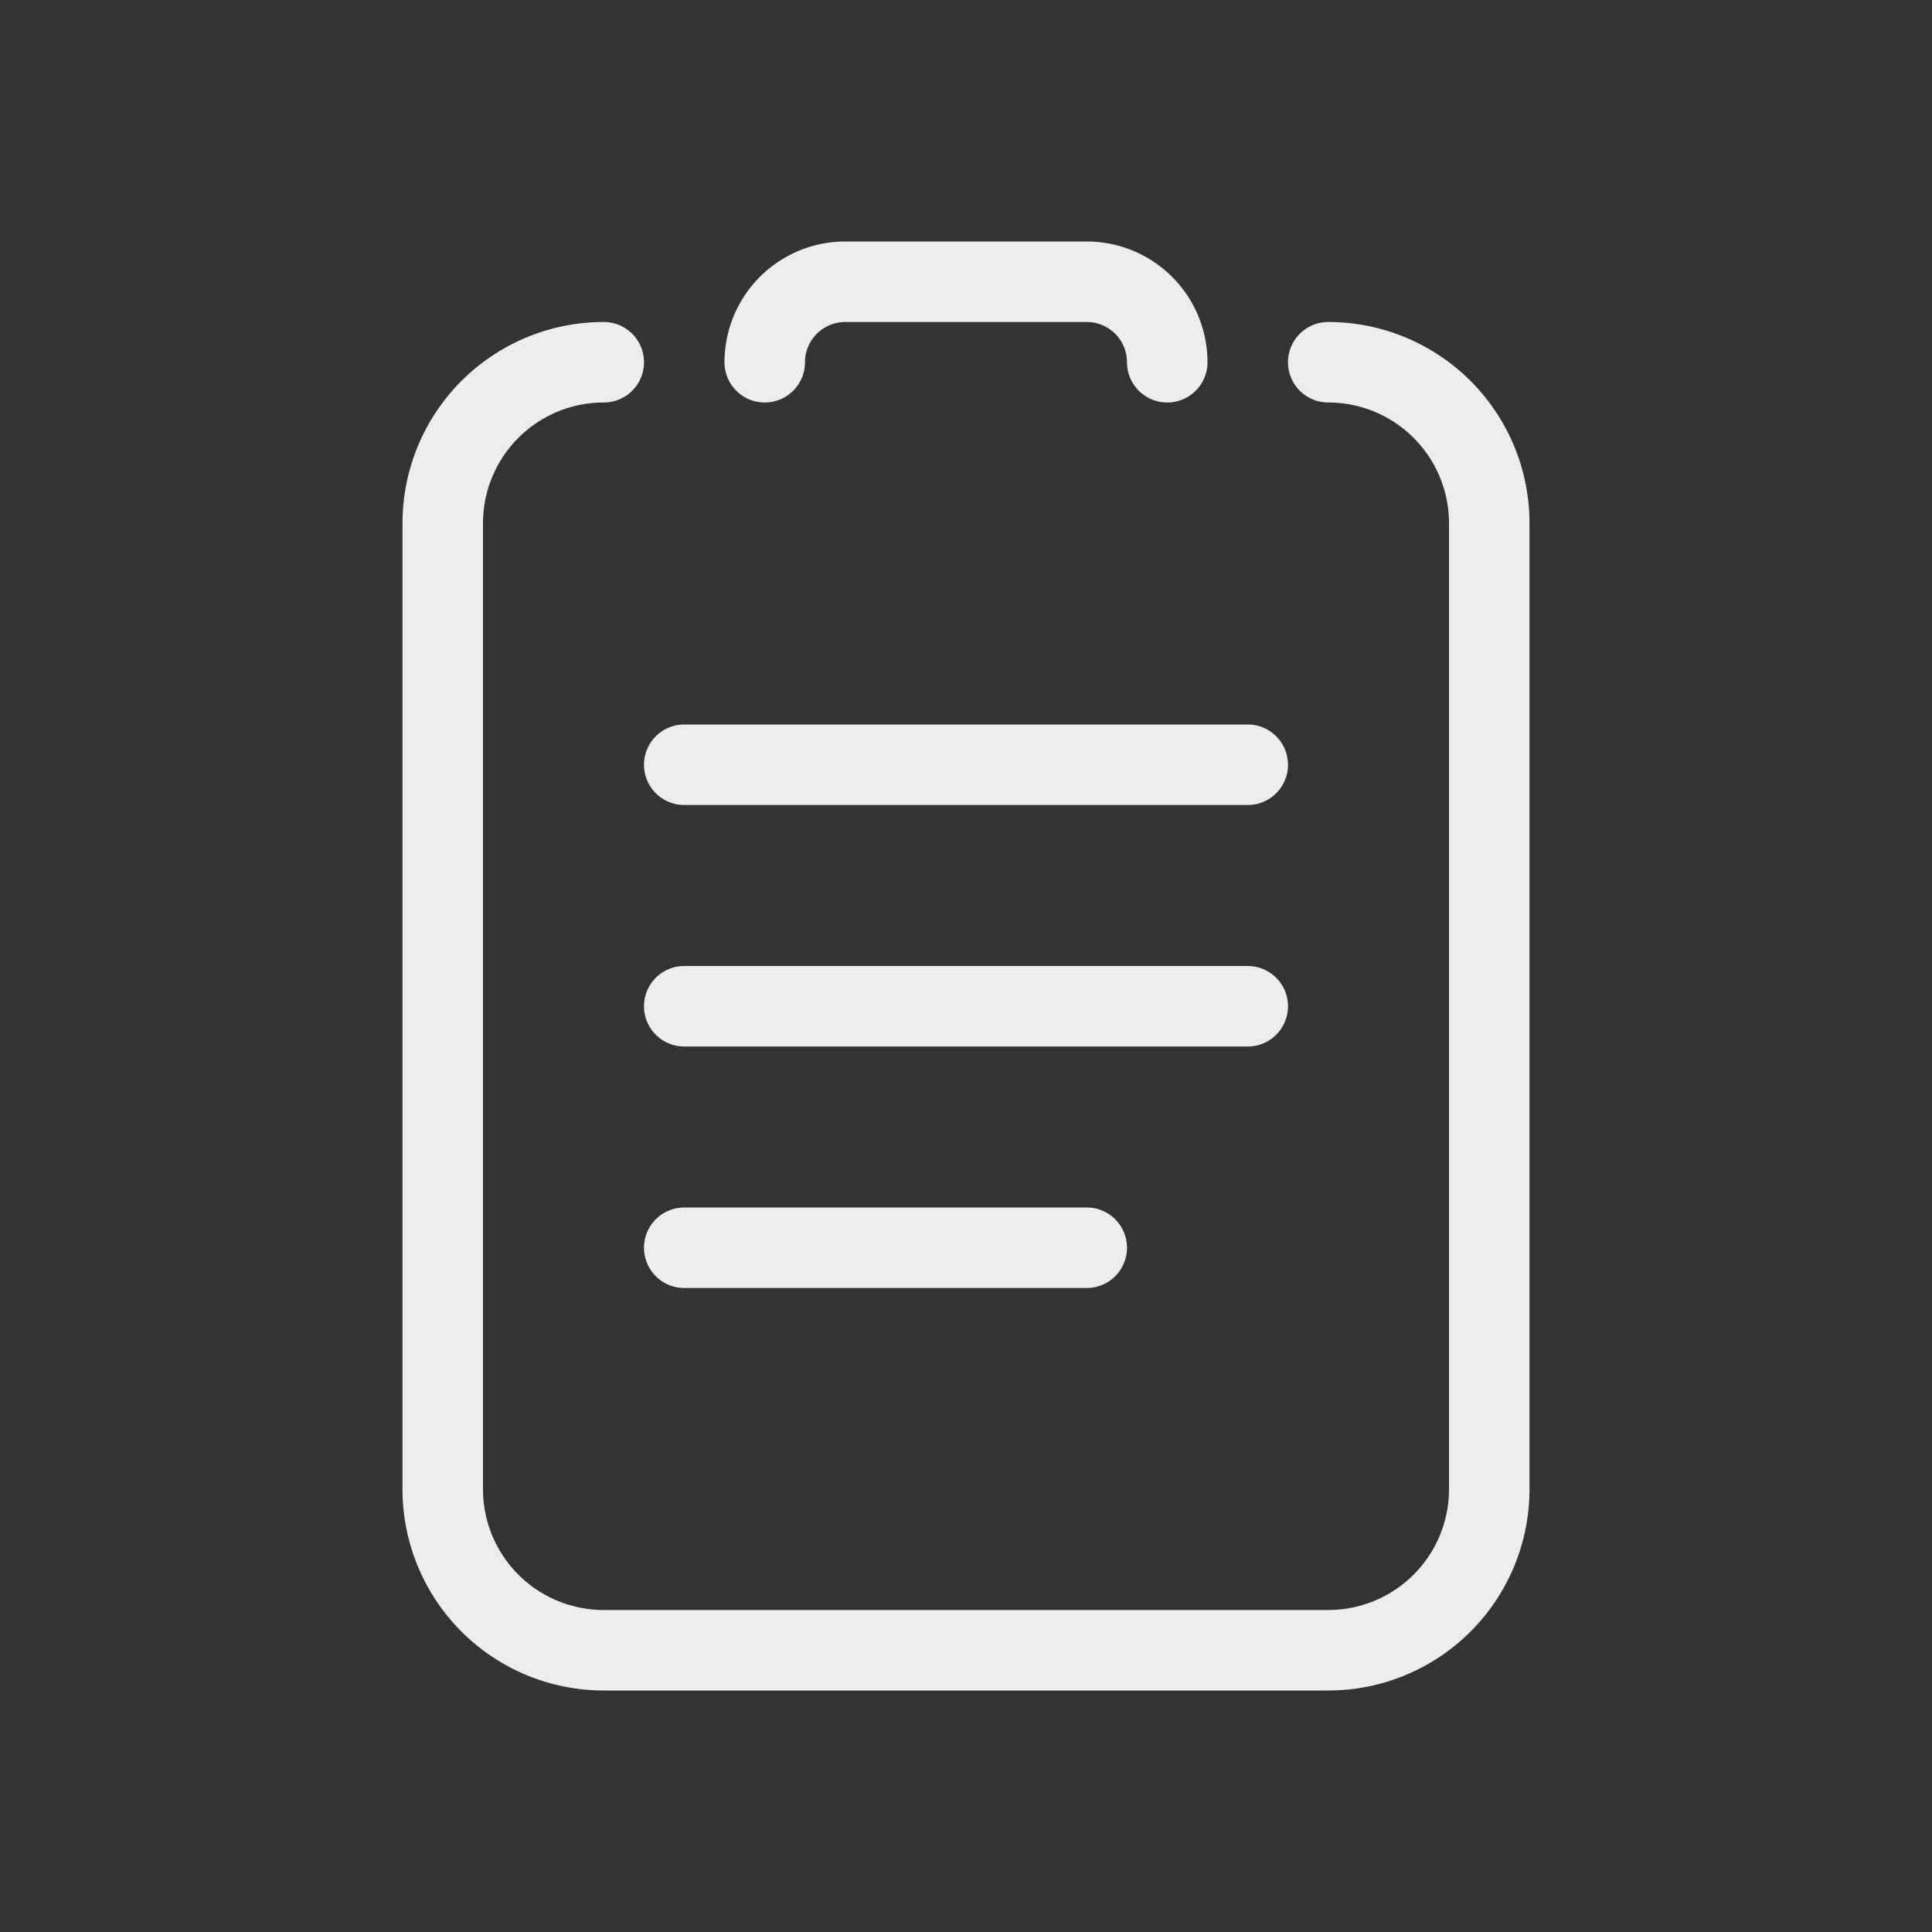 <svg xmlns="http://www.w3.org/2000/svg" width="24" height="24" viewBox="0 0 24 24"><rect x="0" y="0" width="24" height="24" fill="#333333" stroke="none"/><title>clipboard</title><g fill="#ebedef" class="nc-icon-wrapper"><g fill="none" fill-rule="evenodd"><path fill="#ebedef" fill-rule="nonzero" d="M10 4.5a.5.5 0 0 1-1 0A1.5 1.5 0 0 1 10.5 3h3A1.5 1.5 0 0 1 15 4.5a.5.5 0 1 1-1 0 .5.5 0 0 0-.5-.5h-3a.5.5 0 0 0-.5.5zM7.5 4a.5.5 0 0 1 0 1A1.5 1.5 0 0 0 6 6.5v12A1.5 1.5 0 0 0 7.5 20h9a1.5 1.5 0 0 0 1.5-1.5v-12A1.5 1.5 0 0 0 16.5 5a.5.5 0 1 1 0-1A2.5 2.5 0 0 1 19 6.5v12a2.5 2.5 0 0 1-2.5 2.5h-9A2.5 2.5 0 0 1 5 18.5v-12A2.5 2.5 0 0 1 7.5 4z"></path><path fill="#ebedef" fill-rule="nonzero" d="M8.5 10a.5.5 0 0 1 0-1h7a.5.5 0 1 1 0 1h-7zm0 3a.5.5 0 1 1 0-1h7a.5.5 0 1 1 0 1h-7zm0 3a.5.5 0 1 1 0-1h5a.5.5 0 1 1 0 1h-5z"></path></g></g></svg>